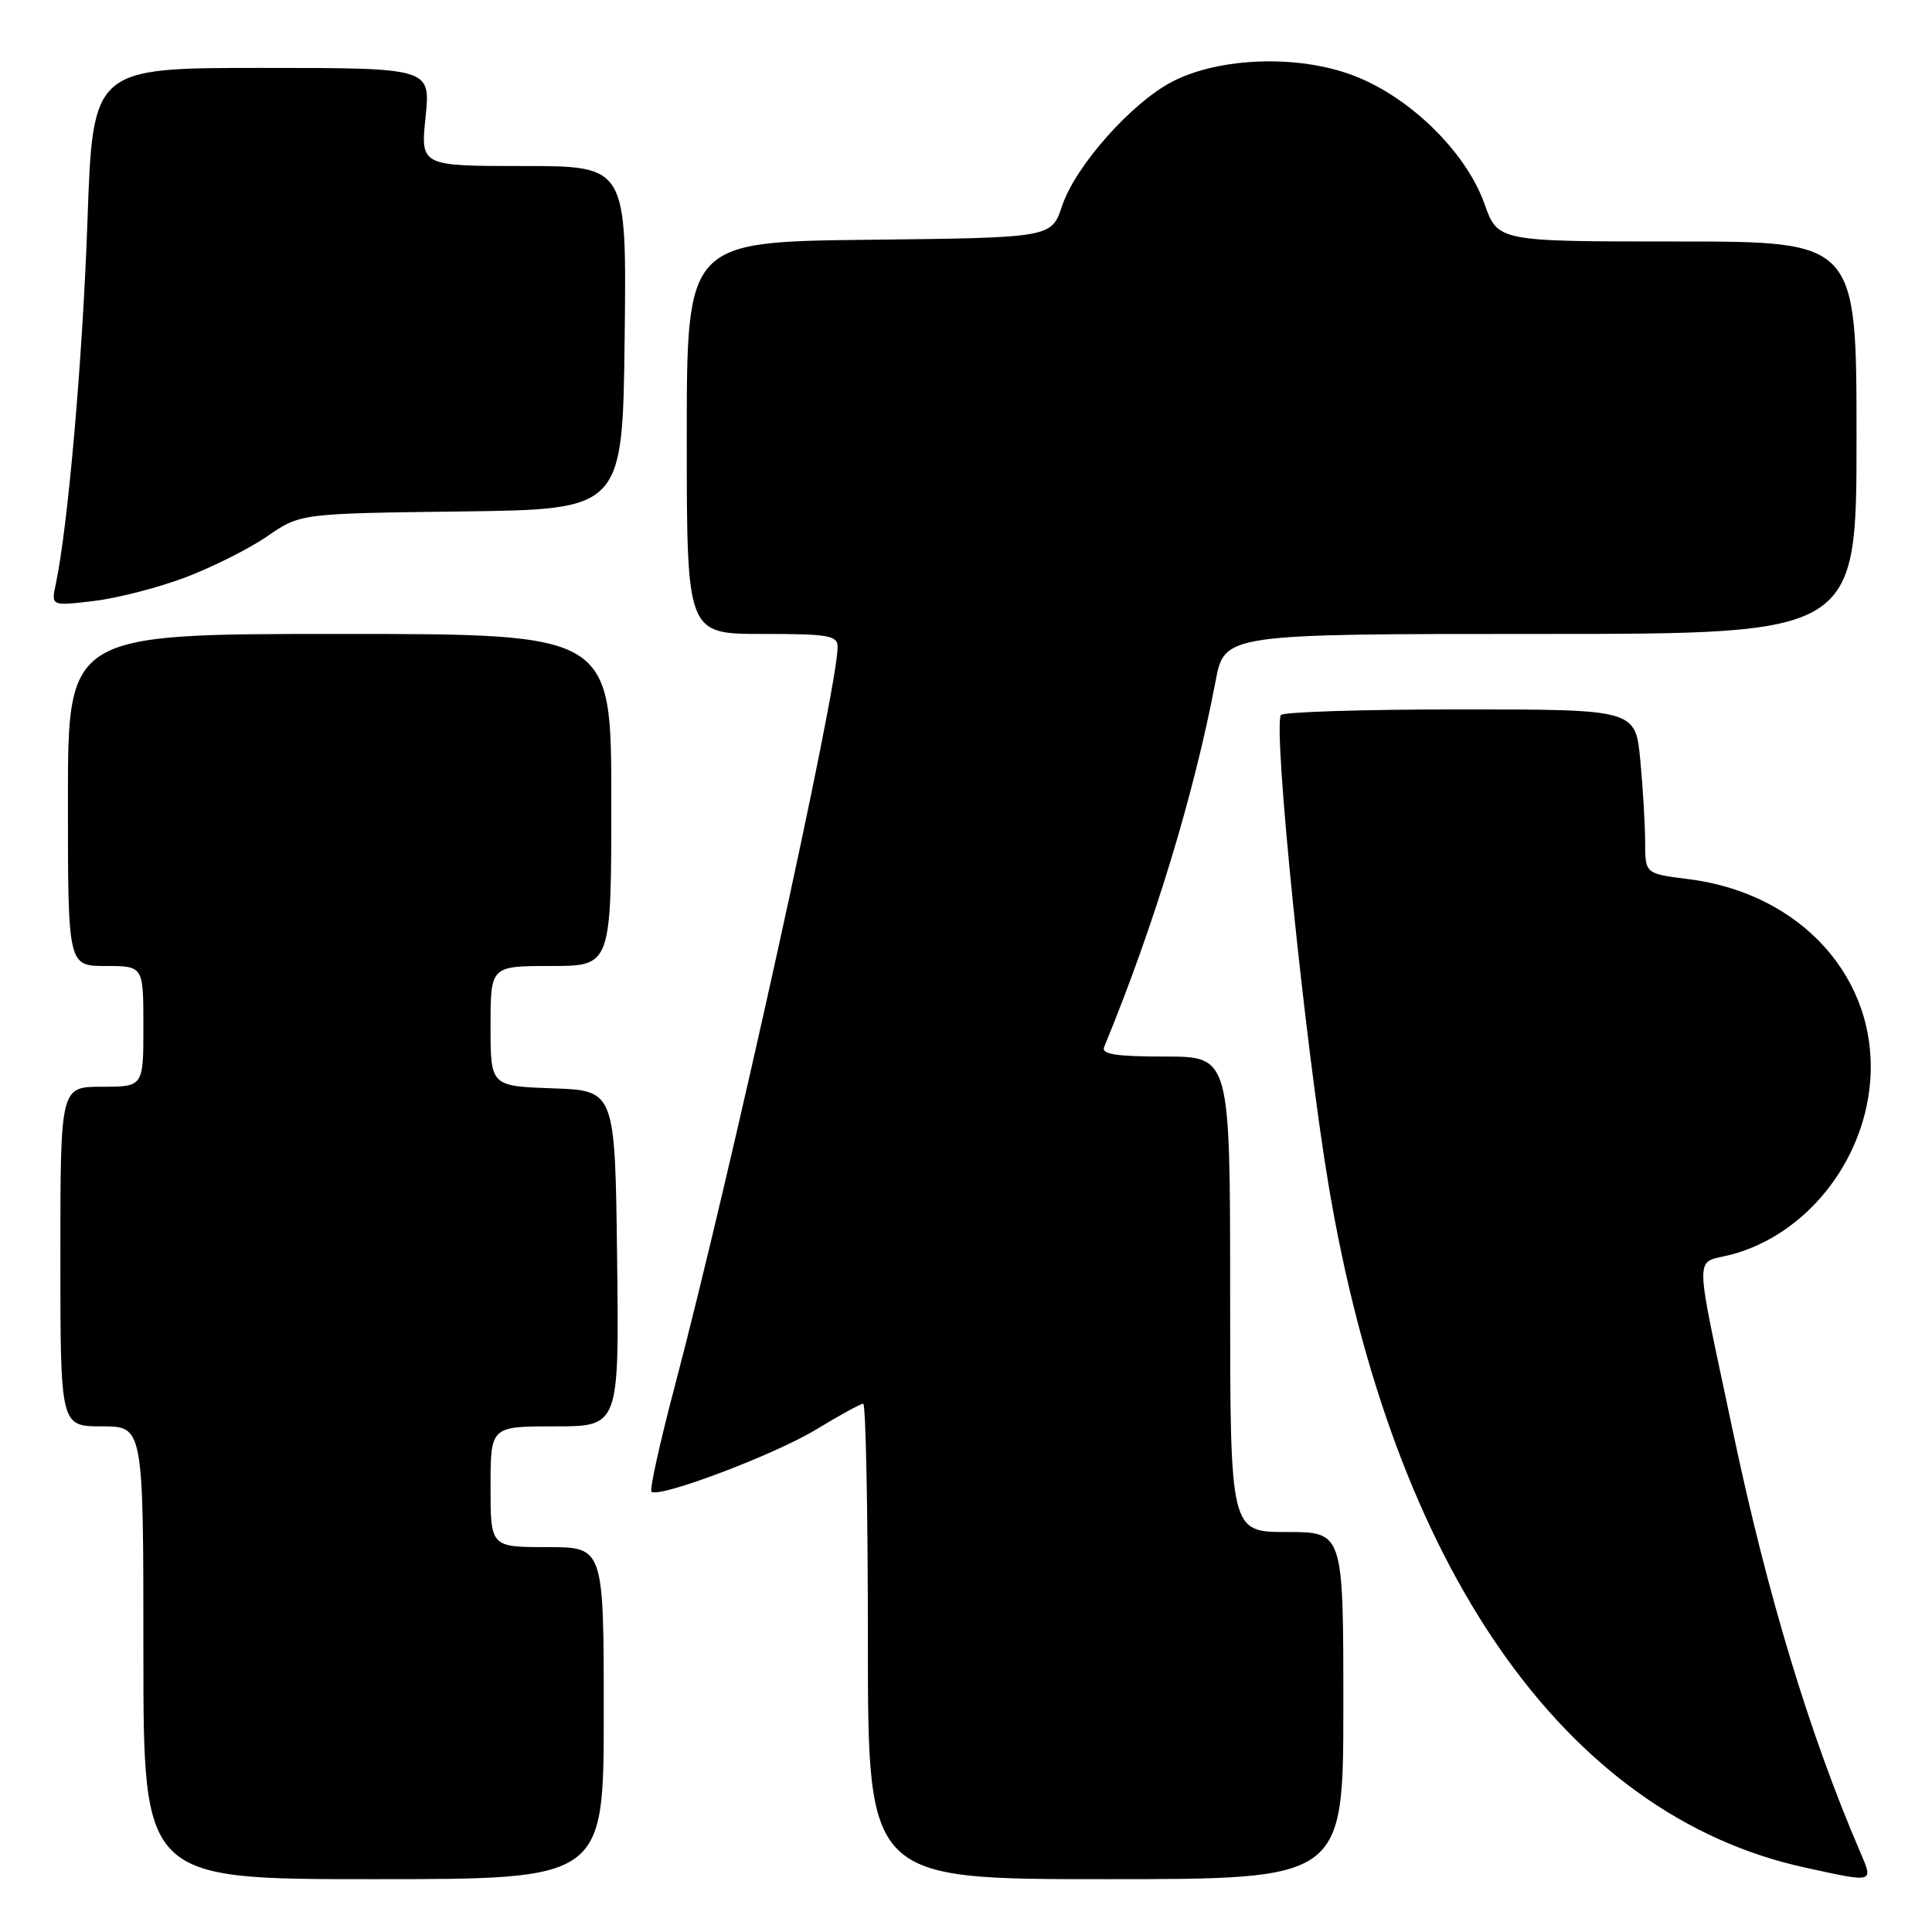 <?xml version="1.0" encoding="UTF-8" standalone="no"?>
<!DOCTYPE svg PUBLIC "-//W3C//DTD SVG 1.1//EN" "http://www.w3.org/Graphics/SVG/1.1/DTD/svg11.dtd" >
<svg xmlns="http://www.w3.org/2000/svg" xmlns:xlink="http://www.w3.org/1999/xlink" version="1.1" viewBox="0 0 256 256">
 <g >
 <path fill="currentColor"
d=" M 80.00 227.00 C 80.00 205.00 80.00 205.00 72.50 205.00 C 65.00 205.00 65.00 205.00 65.00 197.00 C 65.00 189.00 65.00 189.00 73.52 189.00 C 82.04 189.00 82.04 189.00 81.77 166.75 C 81.50 144.50 81.50 144.50 73.25 144.21 C 65.00 143.92 65.00 143.92 65.00 135.96 C 65.00 128.00 65.00 128.00 73.00 128.00 C 81.00 128.00 81.00 128.00 81.00 106.00 C 81.00 84.00 81.00 84.00 45.00 84.00 C 9.00 84.00 9.00 84.00 9.00 106.00 C 9.00 128.00 9.00 128.00 14.00 128.00 C 19.00 128.00 19.00 128.00 19.00 136.00 C 19.00 144.00 19.00 144.00 13.50 144.00 C 8.00 144.00 8.00 144.00 8.00 166.50 C 8.00 189.00 8.00 189.00 13.50 189.00 C 19.00 189.00 19.00 189.00 19.00 219.00 C 19.00 249.00 19.00 249.00 49.50 249.00 C 80.00 249.00 80.00 249.00 80.00 227.00 Z  M 178.00 226.00 C 178.00 203.00 178.00 203.00 170.50 203.00 C 163.00 203.00 163.00 203.00 163.00 171.50 C 163.00 140.00 163.00 140.00 154.39 140.00 C 147.90 140.00 145.91 139.69 146.30 138.75 C 152.93 122.64 158.23 105.25 161.07 90.25 C 162.26 84.00 162.26 84.00 204.13 84.00 C 246.00 84.00 246.00 84.00 246.00 58.00 C 246.00 32.00 246.00 32.00 222.23 32.00 C 198.47 32.00 198.47 32.00 196.70 27.01 C 194.25 20.12 186.78 12.81 179.29 9.99 C 172.00 7.23 161.65 7.58 155.39 10.79 C 149.98 13.56 142.51 21.97 140.74 27.27 C 139.33 31.50 139.33 31.50 115.17 31.77 C 91.00 32.04 91.00 32.04 91.00 58.02 C 91.00 84.00 91.00 84.00 101.00 84.00 C 109.86 84.00 111.00 84.20 110.99 85.75 C 110.97 91.40 96.86 155.43 89.37 183.84 C 87.43 191.18 86.06 197.40 86.32 197.65 C 87.24 198.58 102.59 192.78 108.12 189.43 C 111.22 187.54 114.04 186.00 114.38 186.00 C 114.72 186.00 115.00 200.18 115.00 217.50 C 115.00 249.00 115.00 249.00 146.50 249.00 C 178.00 249.00 178.00 249.00 178.00 226.00 Z  M 246.42 245.25 C 239.77 229.76 234.19 211.32 229.67 189.91 C 224.39 164.86 224.42 167.57 229.44 166.23 C 239.26 163.60 246.91 154.08 247.80 143.40 C 248.93 129.76 238.74 118.36 223.73 116.49 C 218.00 115.77 218.00 115.77 217.99 111.63 C 217.99 109.36 217.70 104.46 217.35 100.75 C 216.71 94.00 216.71 94.00 193.41 94.00 C 180.60 94.00 169.94 94.34 169.72 94.75 C 168.68 96.68 172.93 138.48 176.04 157.02 C 184.56 207.83 207.43 240.57 239.21 247.47 C 248.48 249.49 248.26 249.55 246.42 245.25 Z  M 24.51 76.53 C 28.09 75.18 33.00 72.72 35.41 71.06 C 39.80 68.04 39.80 68.04 61.15 67.77 C 82.50 67.50 82.50 67.50 82.77 44.75 C 83.04 22.00 83.04 22.00 69.38 22.00 C 55.72 22.00 55.72 22.00 56.39 15.50 C 57.06 9.00 57.06 9.00 34.68 9.00 C 12.30 9.00 12.30 9.00 11.59 29.25 C 10.95 47.52 9.01 69.75 7.39 77.40 C 6.77 80.30 6.77 80.30 12.39 79.64 C 15.48 79.28 20.93 77.88 24.51 76.53 Z "/>
</g>
</svg>